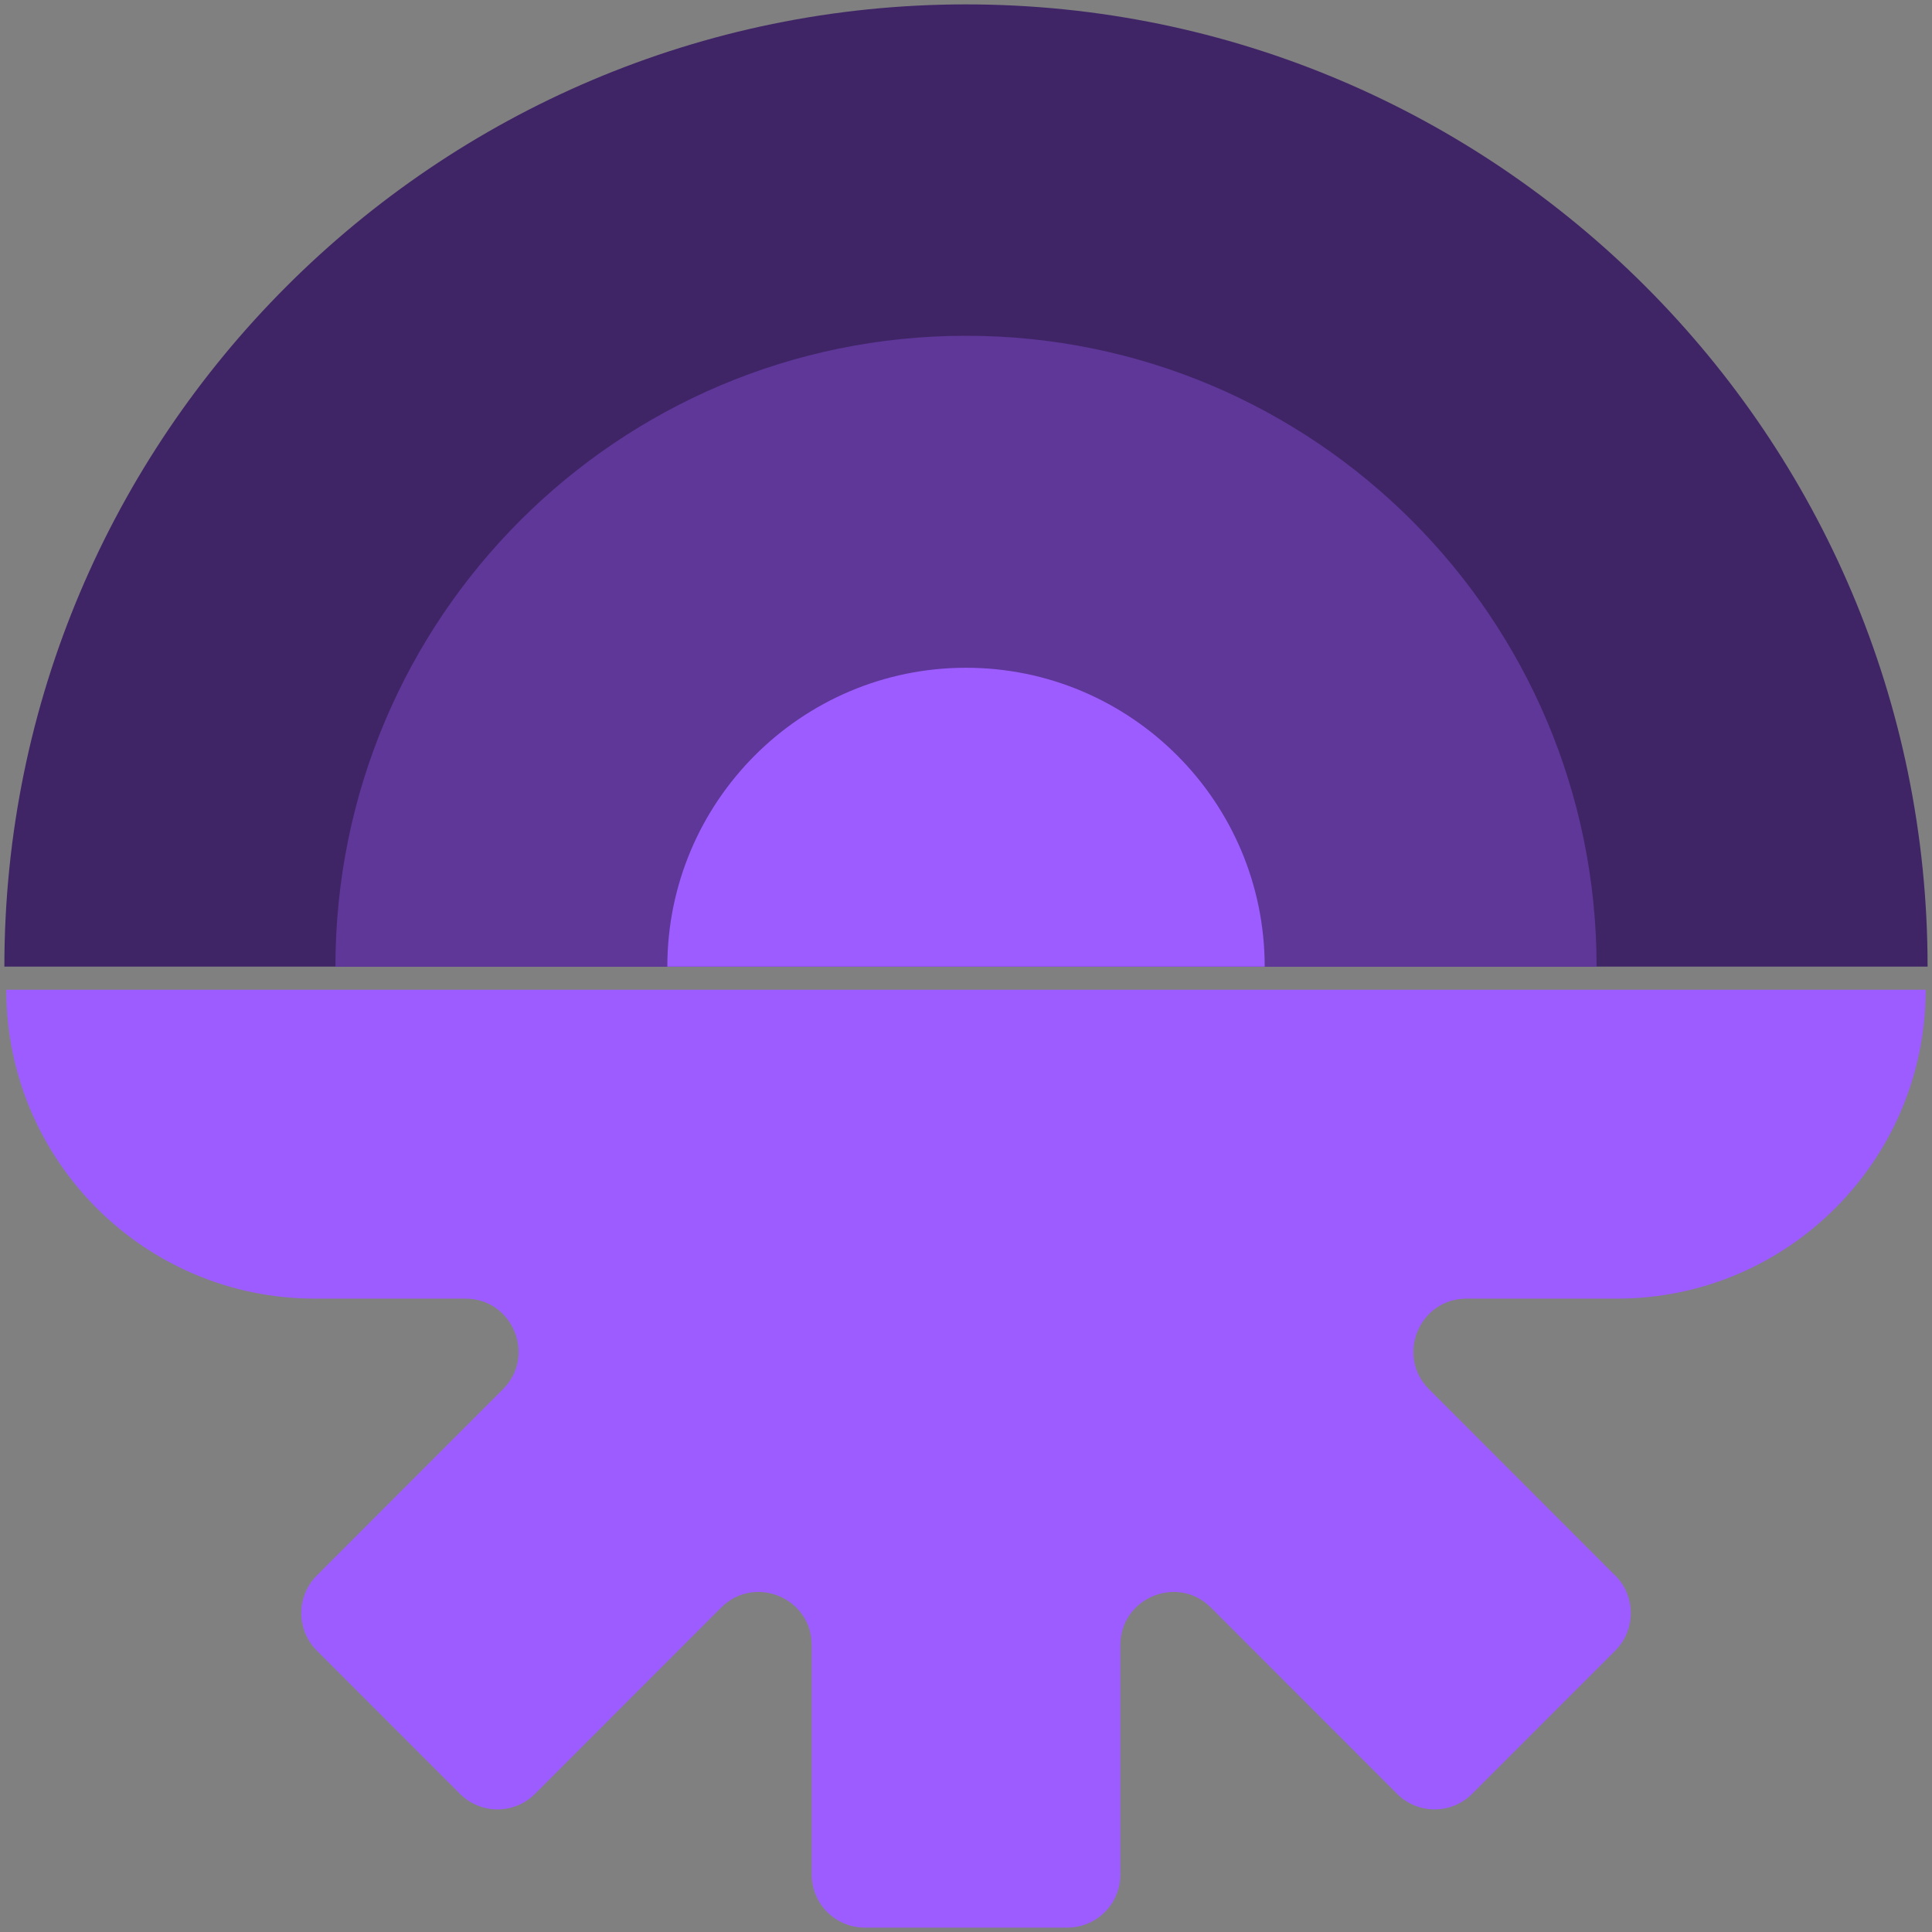 <?xml version="1.0" encoding="UTF-8"?>
<svg xmlns="http://www.w3.org/2000/svg" xmlns:xlink="http://www.w3.org/1999/xlink" width="1000px" height="1000px" viewBox="0 0 1000 1000" version="1.1">
<rect x="0" y="0" width="1000" height="1000" fill="#808080" stroke="none"/>
<g id="surface1">
<path style=" stroke:none;fill-rule:nonzero;fill:rgb(61.569%,36.078%,100%);fill-opacity:1;" d="M 835.992 815.477 L 739.66 719.086 C 722.332 701.746 734.625 672.164 759.082 672.164 L 836.965 672.164 C 925.191 672.164 996.734 600.574 996.734 512.301 L 3.238 512.301 C 3.238 600.574 74.781 672.164 163 672.164 L 240.887 672.164 C 265.344 672.164 277.641 701.746 260.309 719.086 L 163.98 815.477 C 153.258 826.207 153.258 843.617 163.98 854.352 L 238.074 928.492 C 248.801 939.227 266.195 939.227 276.922 928.492 L 373.25 832.098 C 390.578 814.758 420.137 827.059 420.137 851.535 L 420.137 970.242 C 420.137 985.426 432.434 997.727 447.602 997.727 L 552.434 997.727 C 567.605 997.727 579.898 985.426 579.898 970.242 L 579.898 851.535 C 579.898 827.059 609.457 814.758 626.789 832.098 L 723.117 928.492 C 733.84 939.227 751.234 939.227 761.961 928.492 L 836.059 854.352 C 846.773 843.617 846.773 826.207 836.059 815.477 Z M 835.992 815.477 "/>
<path style=" stroke:none;fill-rule:nonzero;fill:rgb(100%,100%,100%);fill-opacity:1;" d="M 97.152 414.41 C 136.781 228.301 302.363 88.262 499.988 88.262 C 697.617 88.262 863.199 228.301 902.824 414.41 Z M 97.152 414.41 "/>
<path style=" stroke:none;fill-rule:nonzero;fill:rgb(24.706%,14.51%,40%);fill-opacity:1;" d="M 499.988 174.18 C 616.723 174.18 719.328 235.887 776.875 328.418 L 223.105 328.418 C 280.719 235.887 383.324 174.18 500.055 174.18 Z M 500.055 2.27 C 225.523 2.27 2.262 225.68 2.262 500.324 L 997.715 500.324 C 997.715 225.68 774.457 2.27 499.988 2.27 Z M 500.055 2.27 "/>
<path style=" stroke:none;fill-rule:nonzero;fill:rgb(100%,100%,100%);fill-opacity:1;" d="M 275.375 414.41 C 310.035 324.039 397.664 259.715 500.008 259.715 C 602.352 259.715 689.984 324.039 724.645 414.41 Z M 275.375 414.41 "/>
<path style=" stroke:none;fill-rule:nonzero;fill:rgb(36.863%,21.569%,60%);fill-opacity:1;" d="M 500.008 173.793 C 319.777 173.793 173.617 319.984 173.617 500.398 L 826.398 500.398 C 826.398 320.051 680.238 173.793 500.008 173.793 Z M 500.008 173.793 "/>
<path style=" stroke:none;fill-rule:nonzero;fill:rgb(61.569%,36.078%,100%);fill-opacity:1;" d="M 654.602 500.328 L 345.41 500.328 C 345.41 414.996 414.73 345.629 500.004 345.629 C 585.281 345.629 654.602 414.996 654.602 500.328 Z M 654.602 500.328 "/>
</g>
</svg>
